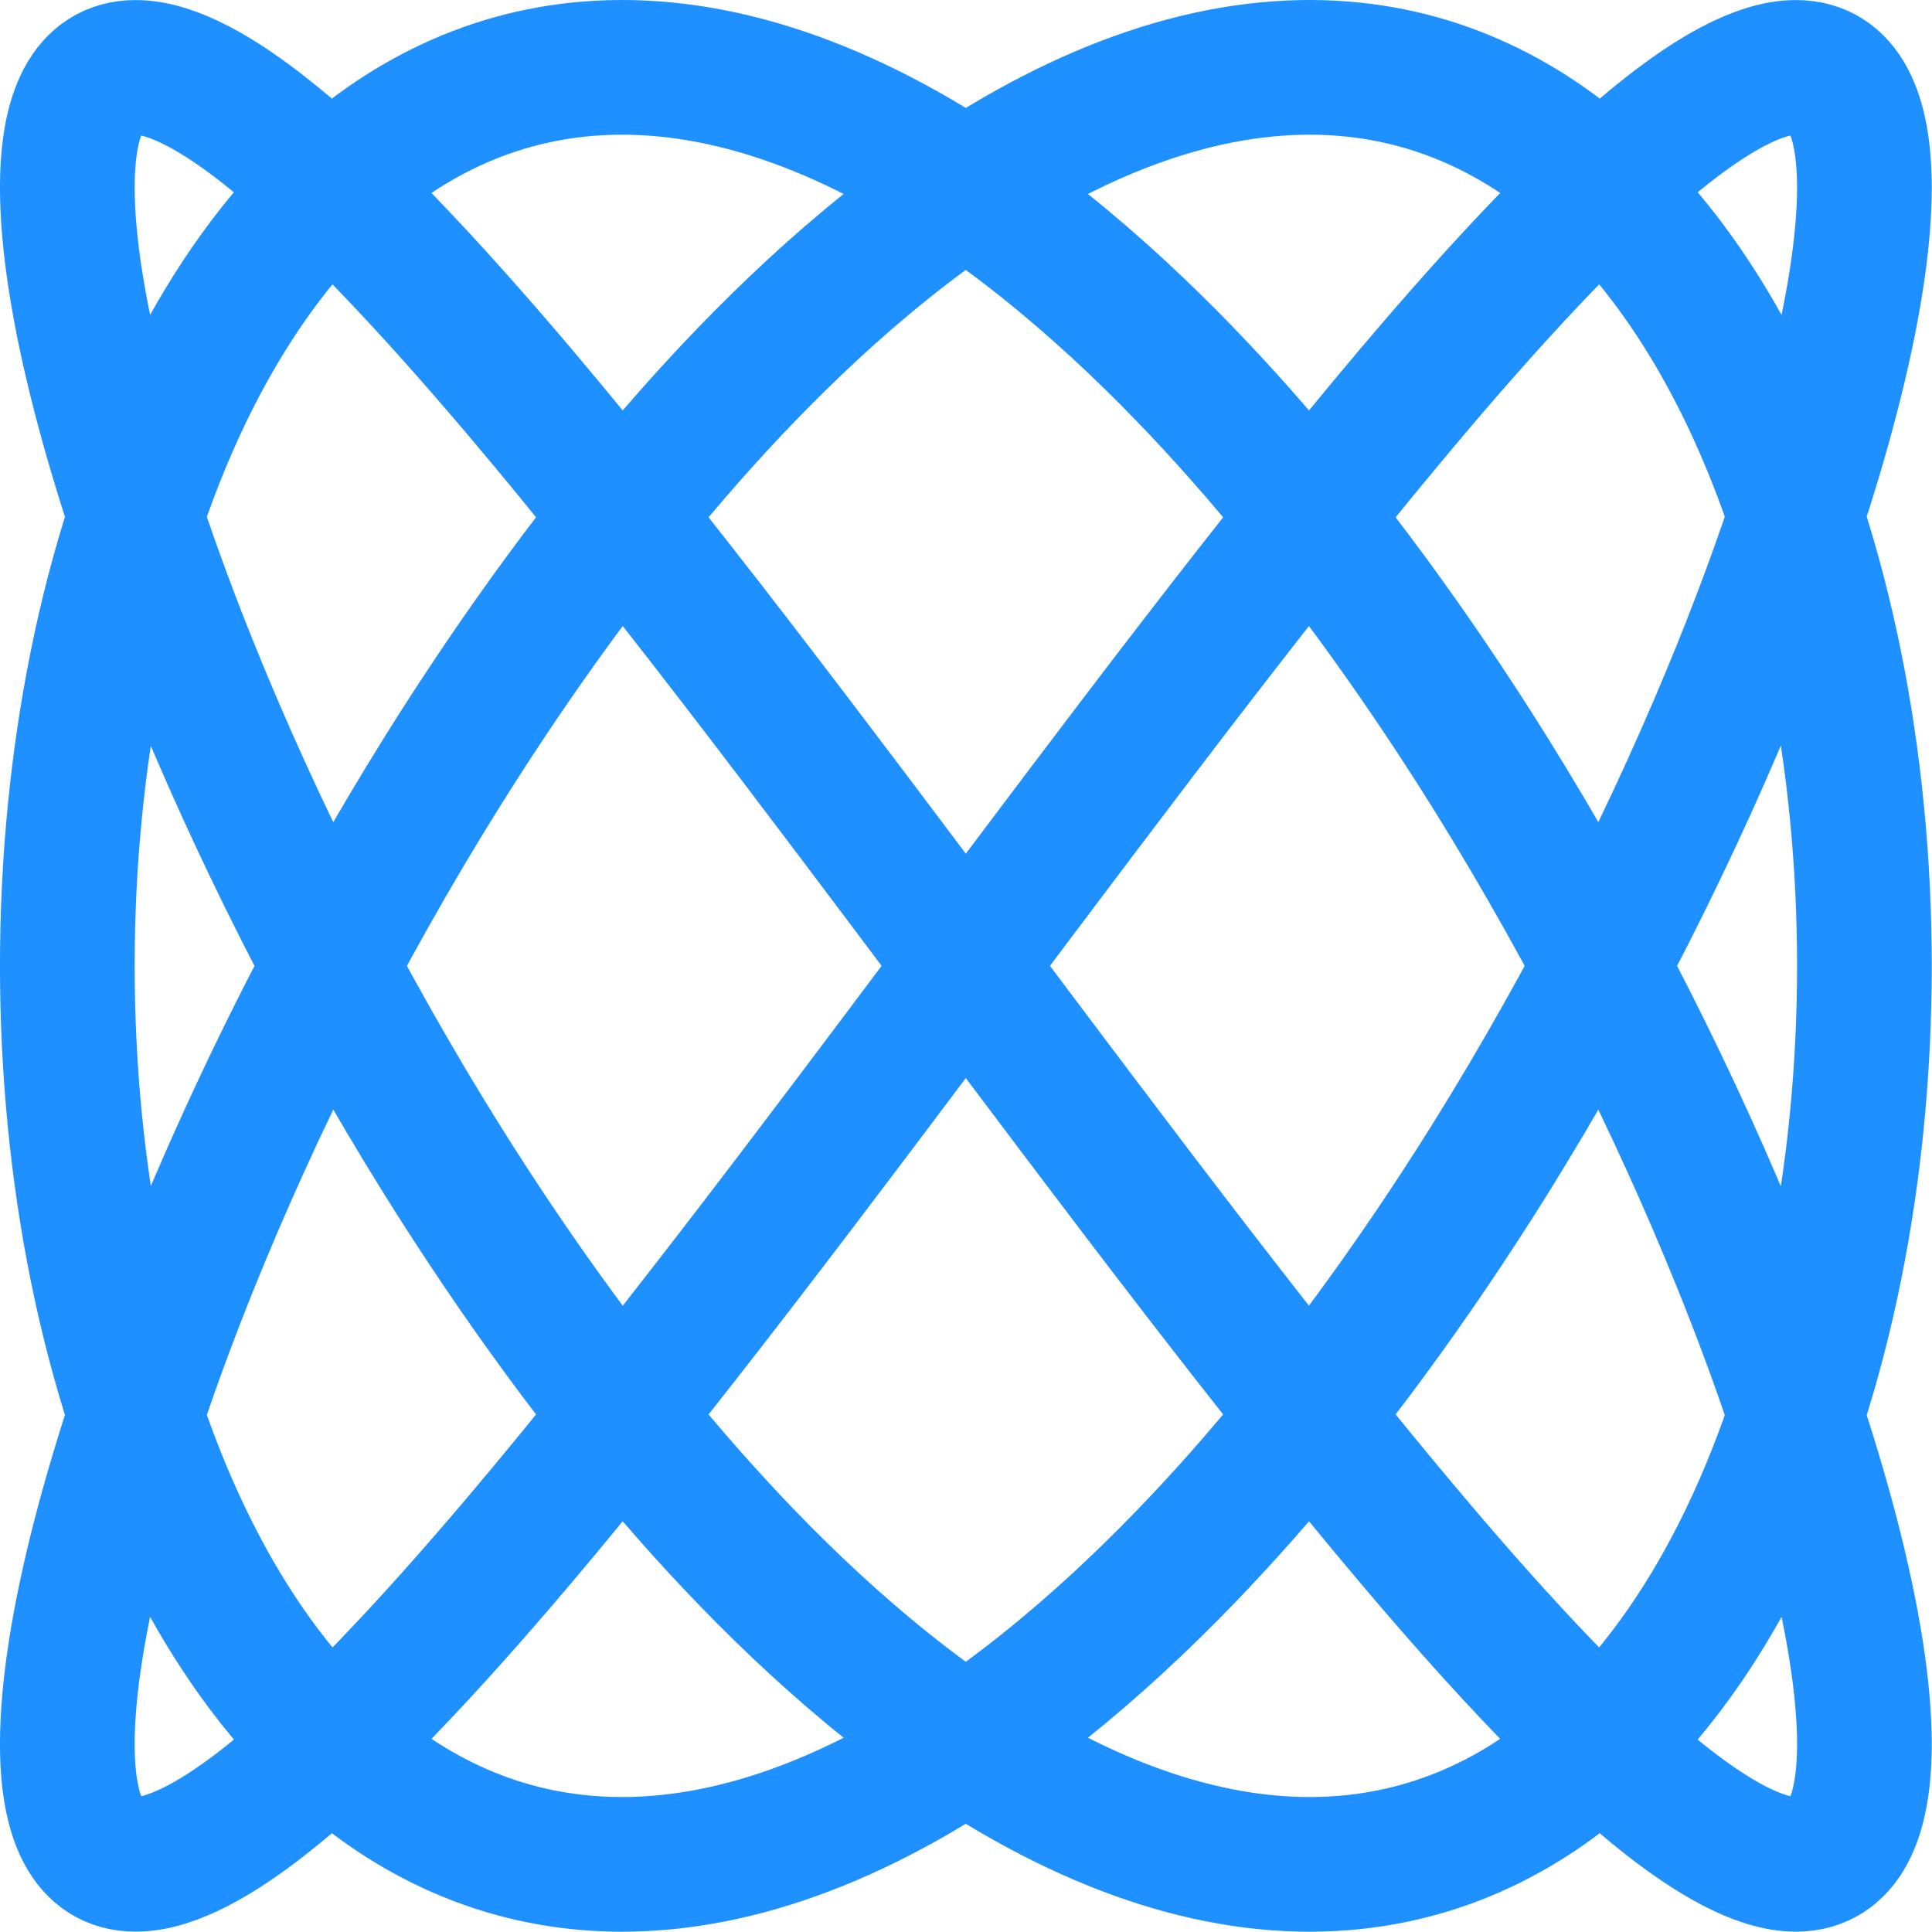<?xml version="1.0" encoding="UTF-8" standalone="no"?>
<!-- 由 Microsoft Visio, SVG Export 生成 lissajous.svg 页-1 -->

<svg
   xmlns:v="http://schemas.microsoft.com/visio/2003/SVGExtensions/"
   xmlns:dc="http://purl.org/dc/elements/1.1/"
   xmlns:cc="http://creativecommons.org/ns#"
   xmlns:rdf="http://www.w3.org/1999/02/22-rdf-syntax-ns#"
   xmlns:svg="http://www.w3.org/2000/svg"
   xmlns="http://www.w3.org/2000/svg"
   xmlns:sodipodi="http://sodipodi.sourceforge.net/DTD/sodipodi-0.dtd"
   xmlns:inkscape="http://www.inkscape.org/namespaces/inkscape"
   width="512"
   height="512"
   viewBox="0 0 384.001 383.999"
   xml:space="preserve"
   class="st2"
   version="1.1"
   id="svg16"
   sodipodi:docname="lissajous.svg"
   style="font-size:12px;overflow:visible;color-interpolation-filters:sRGB;fill:none;fill-rule:evenodd;stroke-linecap:square;stroke-miterlimit:3"
   inkscape:version="0.92.4 (5da689c313, 2019-01-14)"><defs
   id="defs20" /><sodipodi:namedview
   pagecolor="#ffffff"
   bordercolor="#666666"
   borderopacity="1"
   objecttolerance="10"
   gridtolerance="10"
   guidetolerance="10"
   inkscape:pageopacity="0"
   inkscape:pageshadow="2"
   inkscape:window-width="3840"
   inkscape:window-height="2081"
   id="namedview18"
   showgrid="false"
   units="px"
   inkscape:zoom="1.3309223"
   inkscape:cx="-508.71765"
   inkscape:cy="88.66032"
   inkscape:window-x="-9"
   inkscape:window-y="-9"
   inkscape:window-maximized="1"
   inkscape:current-layer="svg16" />
	<v:documentProperties
   v:langID="2052"
   v:viewMarkup="false" />

	<style
   type="text/css"
   id="style2">
	<![CDATA[
		.st1 {fill:none;stroke:#1E90FF;stroke-linecap:round;stroke-linejoin:round;stroke-width:8}
		.st2 {fill:none;fill-rule:evenodd;font-size:12px;overflow:visible;stroke-linecap:square;stroke-miterlimit:3}
	]]>
	</style>

	<g
   v:mID="0"
   v:index="1"
   v:groupContext="foregroundPage"
   id="g14"
   transform="matrix(3.346,0,0,3.346,-28.521,-30.514)">
		<title
   id="title4">页-1</title>
		<v:pageProperties
   v:drawingScale="0.0393701"
   v:pageScale="0.0393701"
   v:drawingUnits="24"
   v:shadowOffsetX="9"
   v:shadowOffsetY="-9" />
		<g
   id="group48-1"
   v:mID="48"
   v:groupContext="group">
			<title
   id="title6">工作表.48</title>
			<g
   id="shape49-2"
   v:mID="49"
   v:groupContext="shape"
   transform="matrix(0,-1,-1,0,145.513,120.353)">
				<title
   id="title8">curve</title>
				<path
   d="m 53.86,79.62 c 12.15,9.11 24.38,18.28 34.12,26.52 6.32,5.36 11.99,10.65 15.52,15.16 1.99,2.53 3.73,5.37 3.73,7.63 0,2.85 -2.77,4.06 -7.15,4.06 -6.51,0 -16.88,-2.68 -28.52,-7.37 -9.35,-3.77 -19.52,-8.84 -29.2,-14.88 -7.2,-4.5 -14.04,-9.47 -20.04,-14.78 C 17.62,91.8 12.01,86.18 7.64,79.62 2.36,71.7 0,64.1 0.57,57.15 c 0.5,-6.12 3.25,-11.5 7.77,-15.99 3.75,-3.74 8.14,-6.3 11.63,-7.97 9.6,-4.6 21.7,-6.95 33.89,-6.95 12.18,0 24.28,2.35 33.89,6.95 3.48,1.67 7.88,4.23 11.63,7.97 4.51,4.49 7.27,9.87 7.77,15.99 0.57,6.95 -1.79,14.55 -7.07,22.47 -4.37,6.56 -9.98,12.18 -14.68,16.34 -6,5.31 -12.84,10.28 -20.04,14.78 -9.68,6.04 -19.86,11.11 -29.21,14.88 -11.63,4.69 -22,7.37 -28.51,7.37 -4.38,0 -7.15,-1.21 -7.15,-4.06 0,-2.26 1.74,-5.1 3.72,-7.63 3.53,-4.51 9.2,-9.8 15.53,-15.16 C 29.48,97.9 41.7,88.73 53.86,79.62 66.01,70.5 78.24,61.33 87.98,53.09 94.3,47.74 99.97,42.44 103.5,37.94 c 1.99,-2.54 3.73,-5.37 3.73,-7.63 0,-2.85 -2.77,-4.07 -7.15,-4.07 -6.51,0 -16.88,2.69 -28.52,7.38 -9.35,3.77 -19.52,8.84 -29.2,14.87 -7.2,4.5 -14.04,9.48 -20.04,14.78 -4.7,4.16 -10.31,9.79 -14.68,16.35 -5.28,7.91 -7.64,15.52 -7.07,22.46 0.5,6.12 3.25,11.5 7.77,16 3.75,3.73 8.14,6.29 11.63,7.96 9.6,4.6 21.7,6.95 33.89,6.95 12.18,0 24.28,-2.35 33.89,-6.95 3.48,-1.67 7.88,-4.23 11.63,-7.96 4.51,-4.5 7.27,-9.88 7.77,-16 0.57,-6.94 -1.79,-14.55 -7.07,-22.46 C 95.71,73.06 90.1,67.43 85.4,63.27 79.4,57.97 72.56,52.99 65.36,48.49 55.68,42.46 45.5,37.39 36.15,33.62 24.52,28.93 14.15,26.24 7.64,26.24 c -4.38,0 -7.15,1.22 -7.15,4.07 0,2.26 1.74,5.09 3.72,7.63 3.53,4.5 9.2,9.8 15.53,15.15 9.74,8.24 21.96,17.41 34.12,26.53 z"
   class="st1"
   id="path10"
   inkscape:connector-curvature="0"
   style="fill:none;stroke:#1E90FF;stroke-width:8;stroke-linecap:round;stroke-linejoin:round" />
			</g>
		</g>
	</g>
</svg>